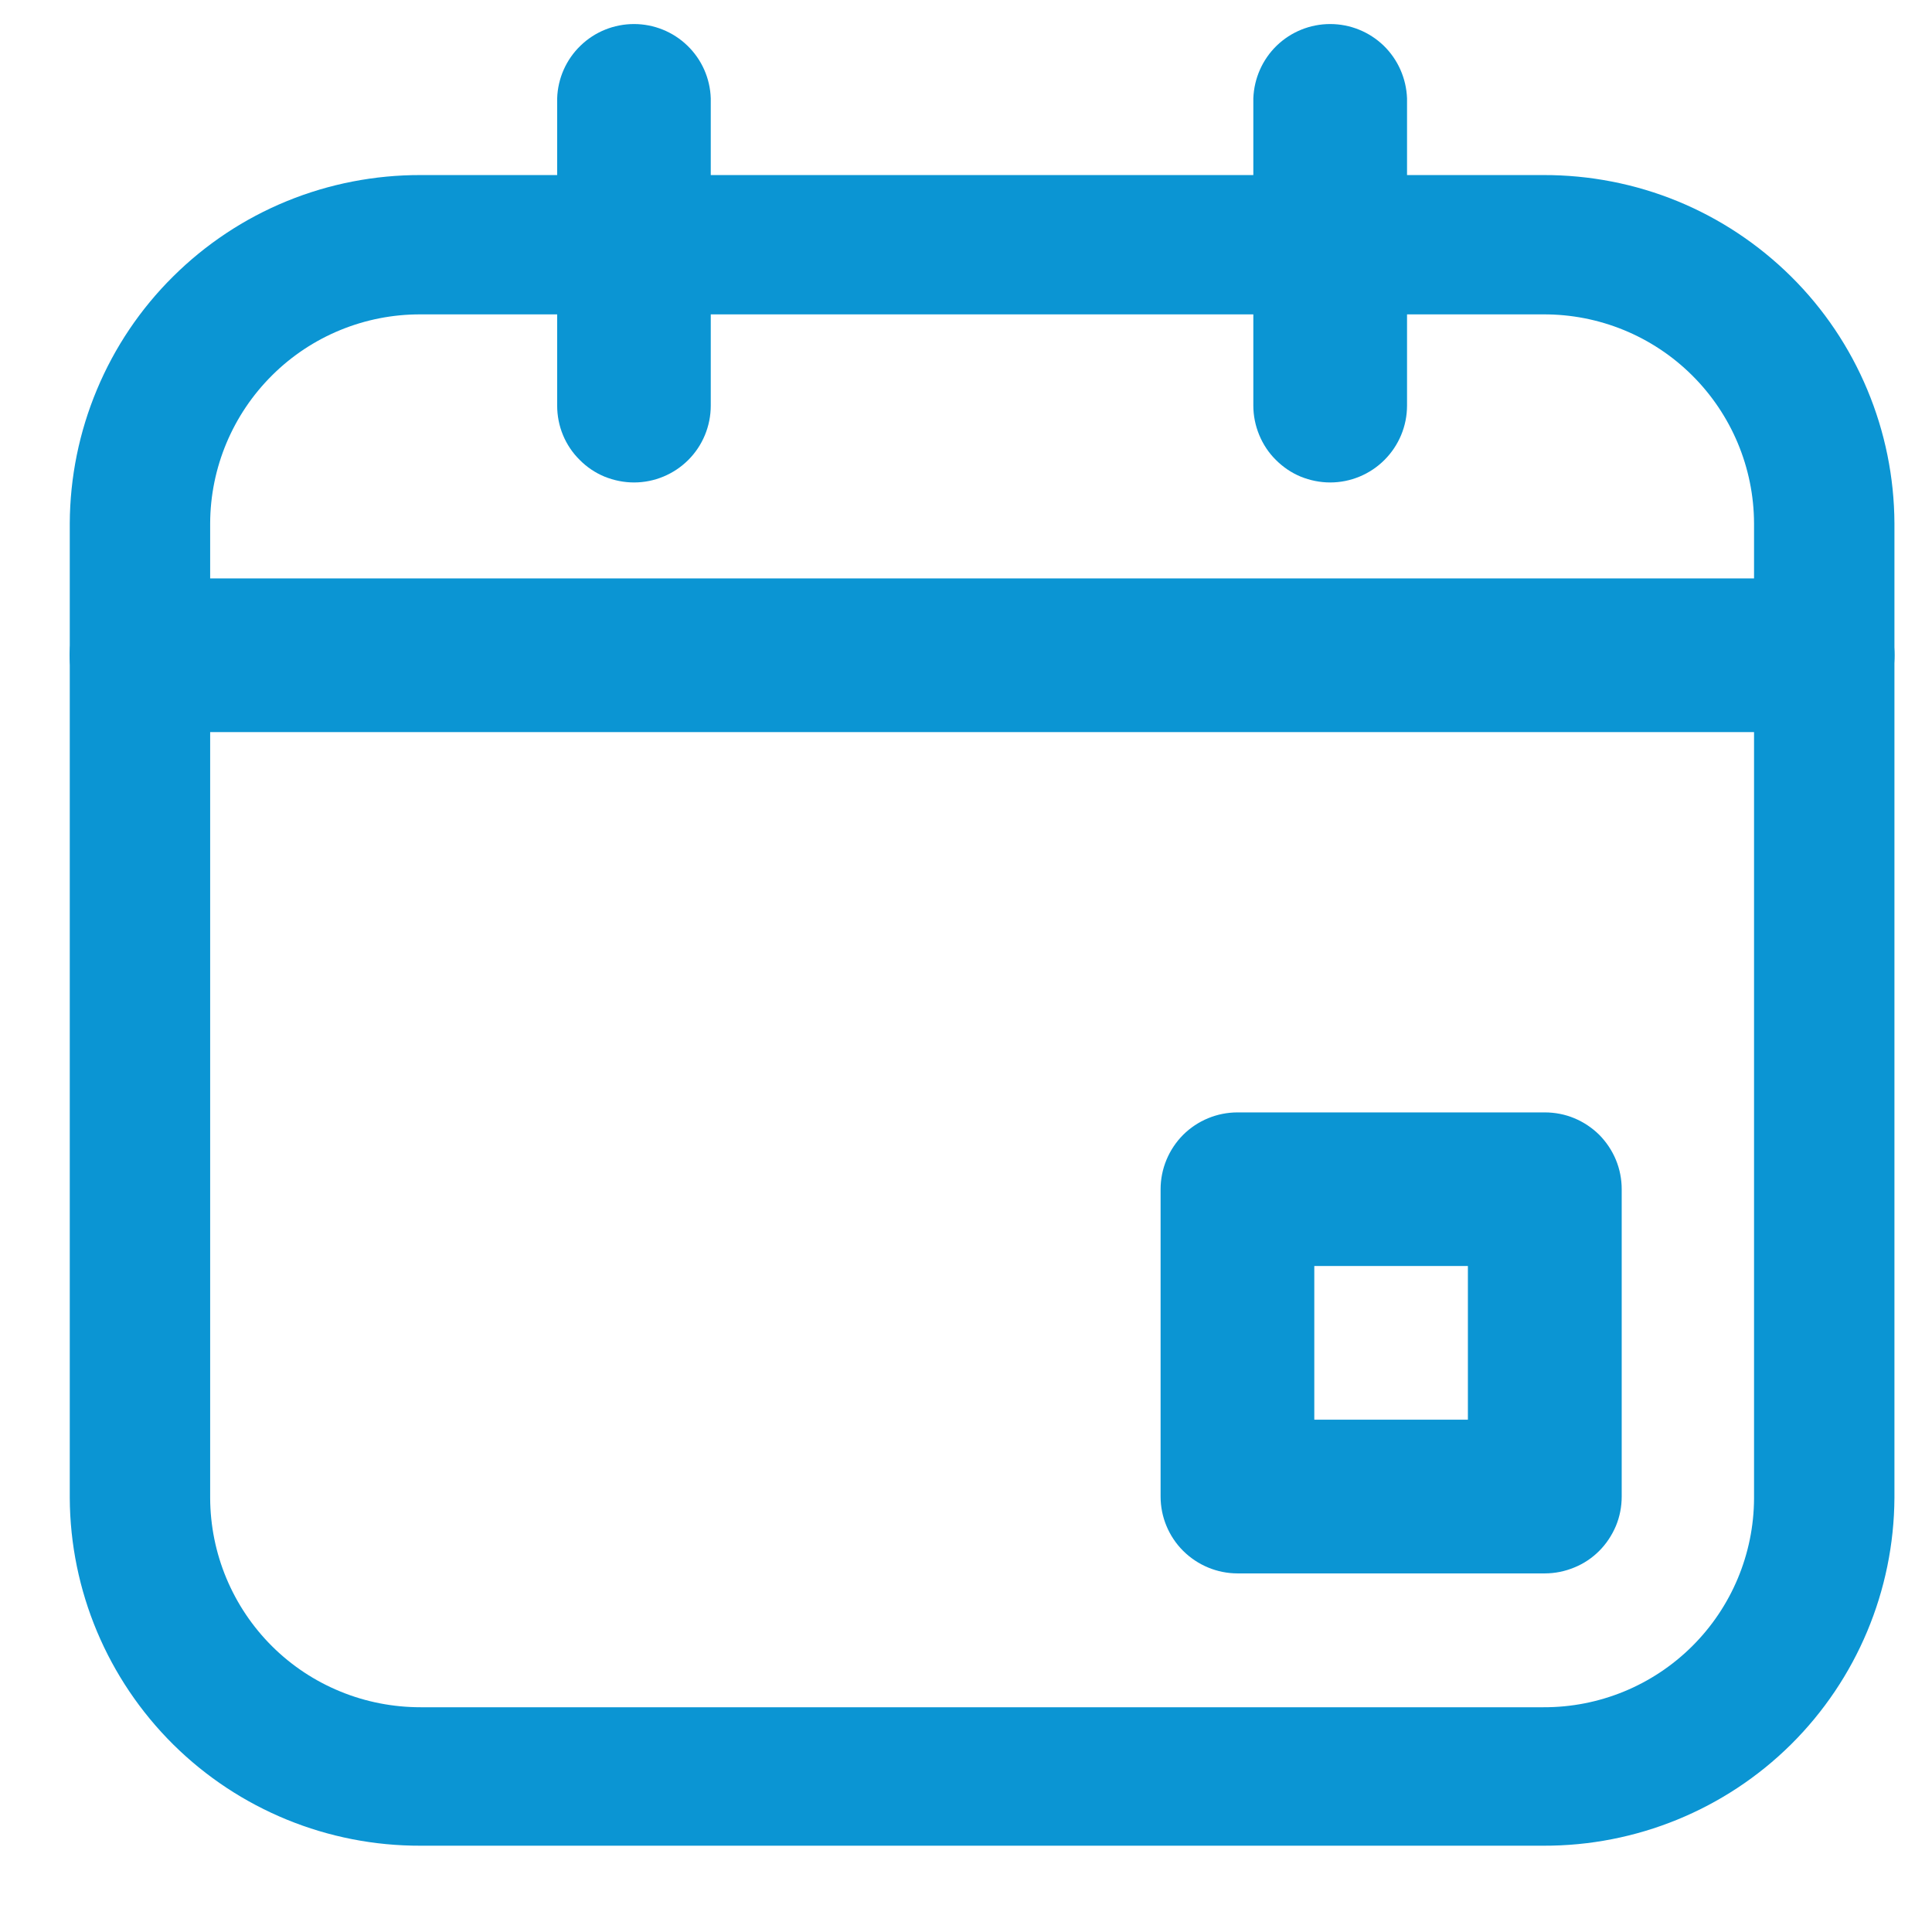 <svg width="18" height="18" viewBox="0 0 18 18" fill="none" xmlns="http://www.w3.org/2000/svg">
<g id="calendar-icon.ff84145b.svg" clip-path="url(#clip0_2_61)">
<g id="4781851_calendar_date_day_event_month_icon">
<g id="Layer 2">
<path id="Path 9" d="M14.38 17.196H3.919C3.056 17.199 2.227 16.86 1.614 16.253C1.001 15.645 0.654 14.819 0.65 13.956V4.875C0.652 4.447 0.738 4.024 0.903 3.63C1.068 3.235 1.309 2.877 1.613 2.576C1.916 2.275 2.276 2.036 2.672 1.874C3.068 1.712 3.492 1.63 3.919 1.631H14.38C14.808 1.63 15.232 1.712 15.628 1.874C16.023 2.036 16.383 2.275 16.687 2.576C16.991 2.877 17.232 3.235 17.397 3.63C17.562 4.024 17.648 4.447 17.65 4.875V13.956C17.645 14.819 17.299 15.645 16.686 16.253C16.073 16.86 15.243 17.199 14.38 17.196ZM3.919 2.929C3.401 2.927 2.903 3.131 2.536 3.496C2.168 3.861 1.96 4.357 1.958 4.875V13.956C1.959 14.213 2.01 14.467 2.109 14.704C2.208 14.941 2.352 15.156 2.535 15.338C2.717 15.519 2.933 15.662 3.17 15.759C3.408 15.857 3.662 15.906 3.919 15.906H14.38C14.899 15.908 15.396 15.704 15.764 15.339C16.132 14.974 16.34 14.478 16.342 13.96V4.875C16.34 4.357 16.132 3.861 15.764 3.496C15.396 3.131 14.899 2.927 14.38 2.929H3.919Z" fill="#0B95D3"/>
<path id="Path 10" d="M14.393 14.659H11.53C11.34 14.659 11.158 14.583 11.023 14.449C10.889 14.315 10.813 14.133 10.813 13.943V11.08C10.813 10.89 10.889 10.708 11.023 10.573C11.158 10.439 11.34 10.364 11.53 10.364H14.393C14.487 10.364 14.581 10.382 14.667 10.418C14.754 10.454 14.833 10.507 14.9 10.573C14.966 10.64 15.019 10.719 15.055 10.806C15.091 10.893 15.109 10.986 15.109 11.08V13.943C15.109 14.037 15.091 14.13 15.055 14.217C15.018 14.304 14.966 14.383 14.899 14.45C14.833 14.516 14.754 14.569 14.667 14.604C14.58 14.64 14.487 14.659 14.393 14.659ZM12.245 13.227H13.676V11.795H12.245V13.227Z" fill="#0B95D3"/>
<path id="Path 11" d="M16.996 6.821H1.304C1.125 6.805 0.959 6.723 0.837 6.59C0.716 6.458 0.649 6.285 0.649 6.105C0.649 5.926 0.716 5.753 0.837 5.62C0.959 5.488 1.125 5.405 1.304 5.389H16.996C17.175 5.405 17.341 5.488 17.462 5.62C17.584 5.753 17.651 5.926 17.651 6.105C17.651 6.285 17.584 6.458 17.462 6.59C17.341 6.723 17.175 6.805 16.996 6.821Z" fill="#0B95D3"/>
<path id="Path 12" d="M5.907 4.495C5.813 4.495 5.72 4.476 5.633 4.441C5.546 4.405 5.467 4.352 5.401 4.285C5.334 4.219 5.281 4.14 5.245 4.053C5.209 3.966 5.191 3.873 5.191 3.779V0.916C5.197 0.73 5.275 0.554 5.409 0.425C5.542 0.296 5.721 0.224 5.907 0.224C6.092 0.224 6.271 0.296 6.404 0.425C6.538 0.554 6.616 0.73 6.622 0.916V3.779C6.622 3.969 6.547 4.151 6.413 4.285C6.279 4.419 6.097 4.495 5.907 4.495Z" fill="#0B95D3"/>
<path id="Path 13" d="M12.393 4.495C12.299 4.495 12.206 4.476 12.119 4.441C12.032 4.405 11.954 4.352 11.887 4.285C11.82 4.219 11.768 4.14 11.732 4.053C11.696 3.966 11.677 3.873 11.677 3.779V0.916C11.684 0.73 11.762 0.554 11.895 0.425C12.029 0.296 12.207 0.224 12.393 0.224C12.579 0.224 12.757 0.296 12.891 0.425C13.024 0.554 13.102 0.73 13.109 0.916V3.779C13.109 3.969 13.033 4.151 12.899 4.285C12.765 4.419 12.583 4.495 12.393 4.495Z" fill="#0B95D3"/>
</g>
</g>
</g>
<defs>
<clipPath id="clip0_2_61">
<rect width="17" height="17" fill="white" transform="translate(0.65 0.2)"/>
</clipPath>
</defs>
</svg>

